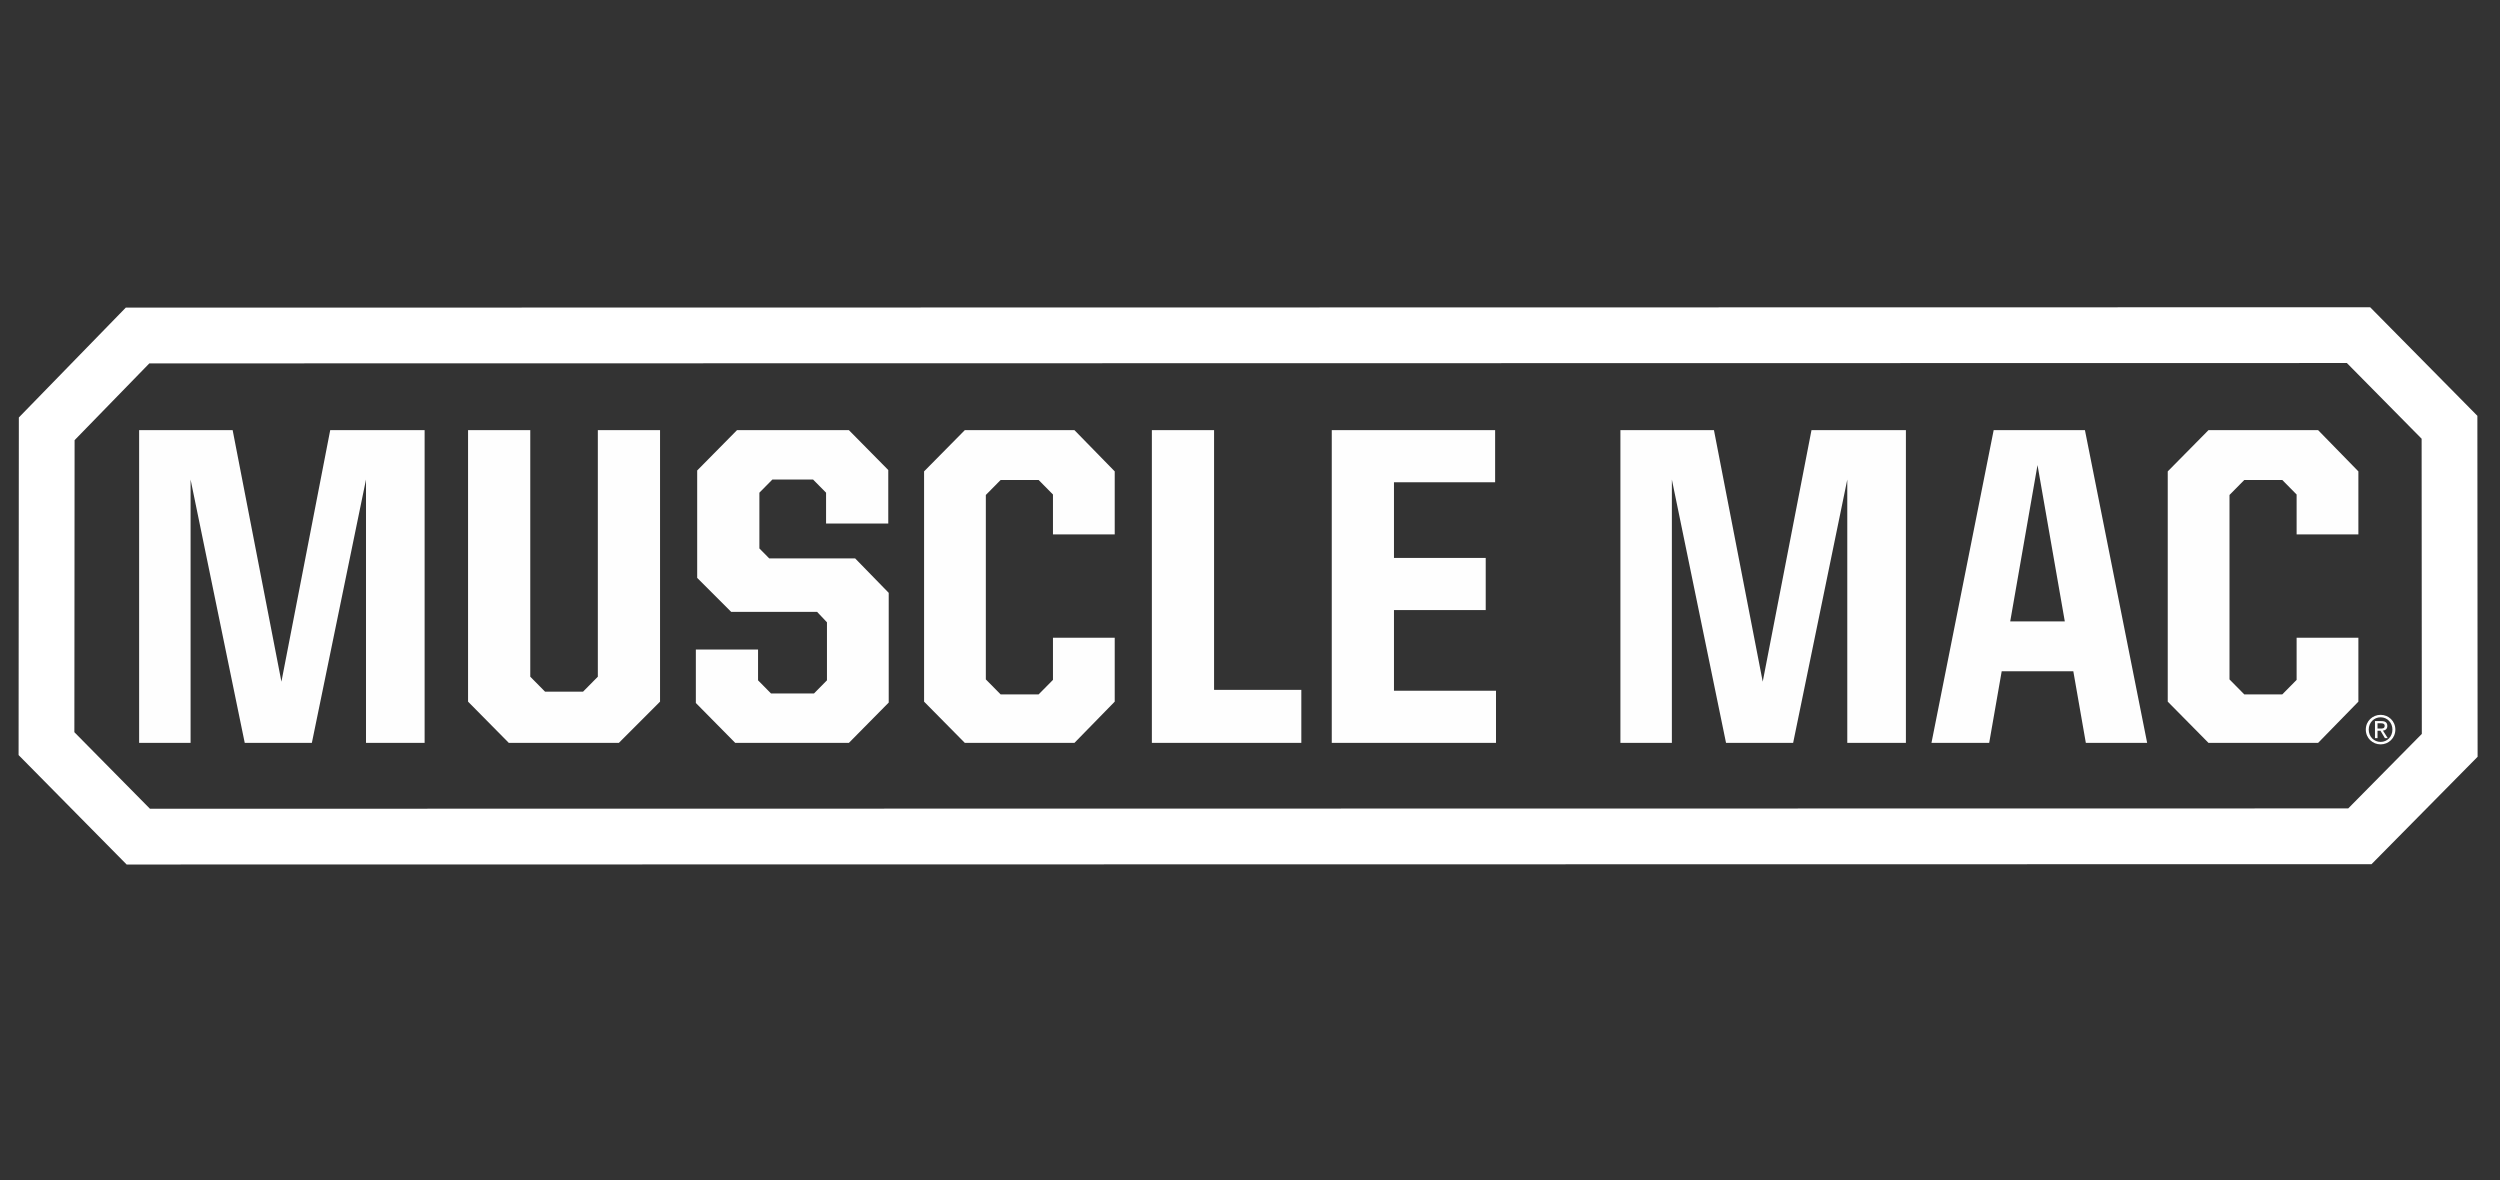 <svg width="269" height="127" viewBox="0 0 269 127" fill="none" xmlns="http://www.w3.org/2000/svg">
<rect x="0" y="0" width="269" height="127" fill="#333333" stroke="none"/>
<g clip-path="url(#clip0_2996_12859)">
<path d="M5.027 46.141L14.8 36.101L253.777 36.061L263.566 45.974L263.589 80.199L253.922 89.986L14.88 90.021L5.001 80.015L5.027 46.141Z" stroke="white" stroke-width="6"/>
<path fill-rule="evenodd" clip-rule="evenodd" d="M143.298 46.284H160.875V51.892H149.991V60.036H159.863V65.643H149.991V74.324H160.969V79.933H143.298V46.284ZM123.941 46.284H130.634V74.227H140.023V79.933H123.941V46.284ZM99.431 75.496V50.721L103.813 46.284H115.61L119.944 50.721V57.5H113.299V53.209L111.758 51.648H107.666L106.076 53.258V73.105L107.666 74.714H111.758L113.299 73.155V68.619H119.944V75.496L115.61 79.933H103.813L99.431 75.496ZM74.873 75.642V69.887H81.566V73.203L82.962 74.618H87.585L88.981 73.203V66.961L87.922 65.838H78.677L75.017 62.181V50.624L79.302 46.284H91.341L95.578 50.575V56.33H88.885V53.014L87.487 51.599H83.107L81.71 53.014V59.012L82.77 60.085H92.014L95.626 63.791V75.594L91.341 79.933H79.11L74.873 75.642ZM50.363 75.496V46.284H57.057V72.813L58.646 74.422H62.738L64.327 72.813V46.284H71.02V75.496L66.59 79.933H54.746L50.363 75.496ZM14.97 46.284H25.033L30.281 73.348L35.531 46.284H45.689V79.933H39.382V51.599L33.556 79.933H26.334L20.507 51.599V79.933H14.97V46.284Z" fill="#FEFEFE"/>
<path fill-rule="evenodd" clip-rule="evenodd" d="M174.356 46.284H184.421L189.669 73.348L194.916 46.284H205.075V79.933H198.768V51.599L192.942 79.933H185.721L179.893 51.599V79.933H174.356V46.284Z" fill="#FEFEFE"/>
<path fill-rule="evenodd" clip-rule="evenodd" d="M216.299 66.863H222.173L219.236 50.039L216.299 66.863ZM214.519 46.284H224.339L231.033 79.933H224.436L223.089 72.227H215.383L214.037 79.933H207.826L214.519 46.284Z" fill="#FEFEFE"/>
<path fill-rule="evenodd" clip-rule="evenodd" d="M233.249 75.496V50.722L237.632 46.284H249.429L253.762 50.722V57.5H247.116V53.209L245.575 51.648H241.483L239.894 53.258V73.105L241.483 74.715H245.575L247.116 73.155V68.619H253.762V75.496L249.429 79.933H237.632L233.249 75.496Z" fill="#FEFEFE"/>
<path fill-rule="evenodd" clip-rule="evenodd" d="M256.15 78.393C256.382 78.393 256.59 78.376 256.59 78.094C256.59 77.867 256.387 77.825 256.196 77.825H255.822V78.393H256.15ZM255.822 79.423H255.548V77.59H256.237C256.664 77.59 256.876 77.749 256.876 78.111C256.876 78.439 256.673 78.581 256.407 78.616L256.922 79.423H256.615L256.138 78.628H255.822V79.423ZM256.154 79.83C256.864 79.83 257.424 79.267 257.424 78.501C257.424 77.749 256.864 77.181 256.154 77.181C255.436 77.181 254.876 77.749 254.876 78.501C254.876 79.267 255.436 79.83 256.154 79.83ZM254.56 78.501C254.56 77.59 255.291 76.916 256.154 76.916C257.009 76.916 257.74 77.59 257.74 78.501C257.74 79.423 257.009 80.095 256.154 80.095C255.291 80.095 254.56 79.423 254.56 78.501Z" fill="#FEFEFE"/>
</g>
<defs>
<clipPath id="clip0_2996_12859">
<rect width="265" height="61" fill="white" transform="translate(2 32.536)"/>
</clipPath>
</defs>
</svg>
